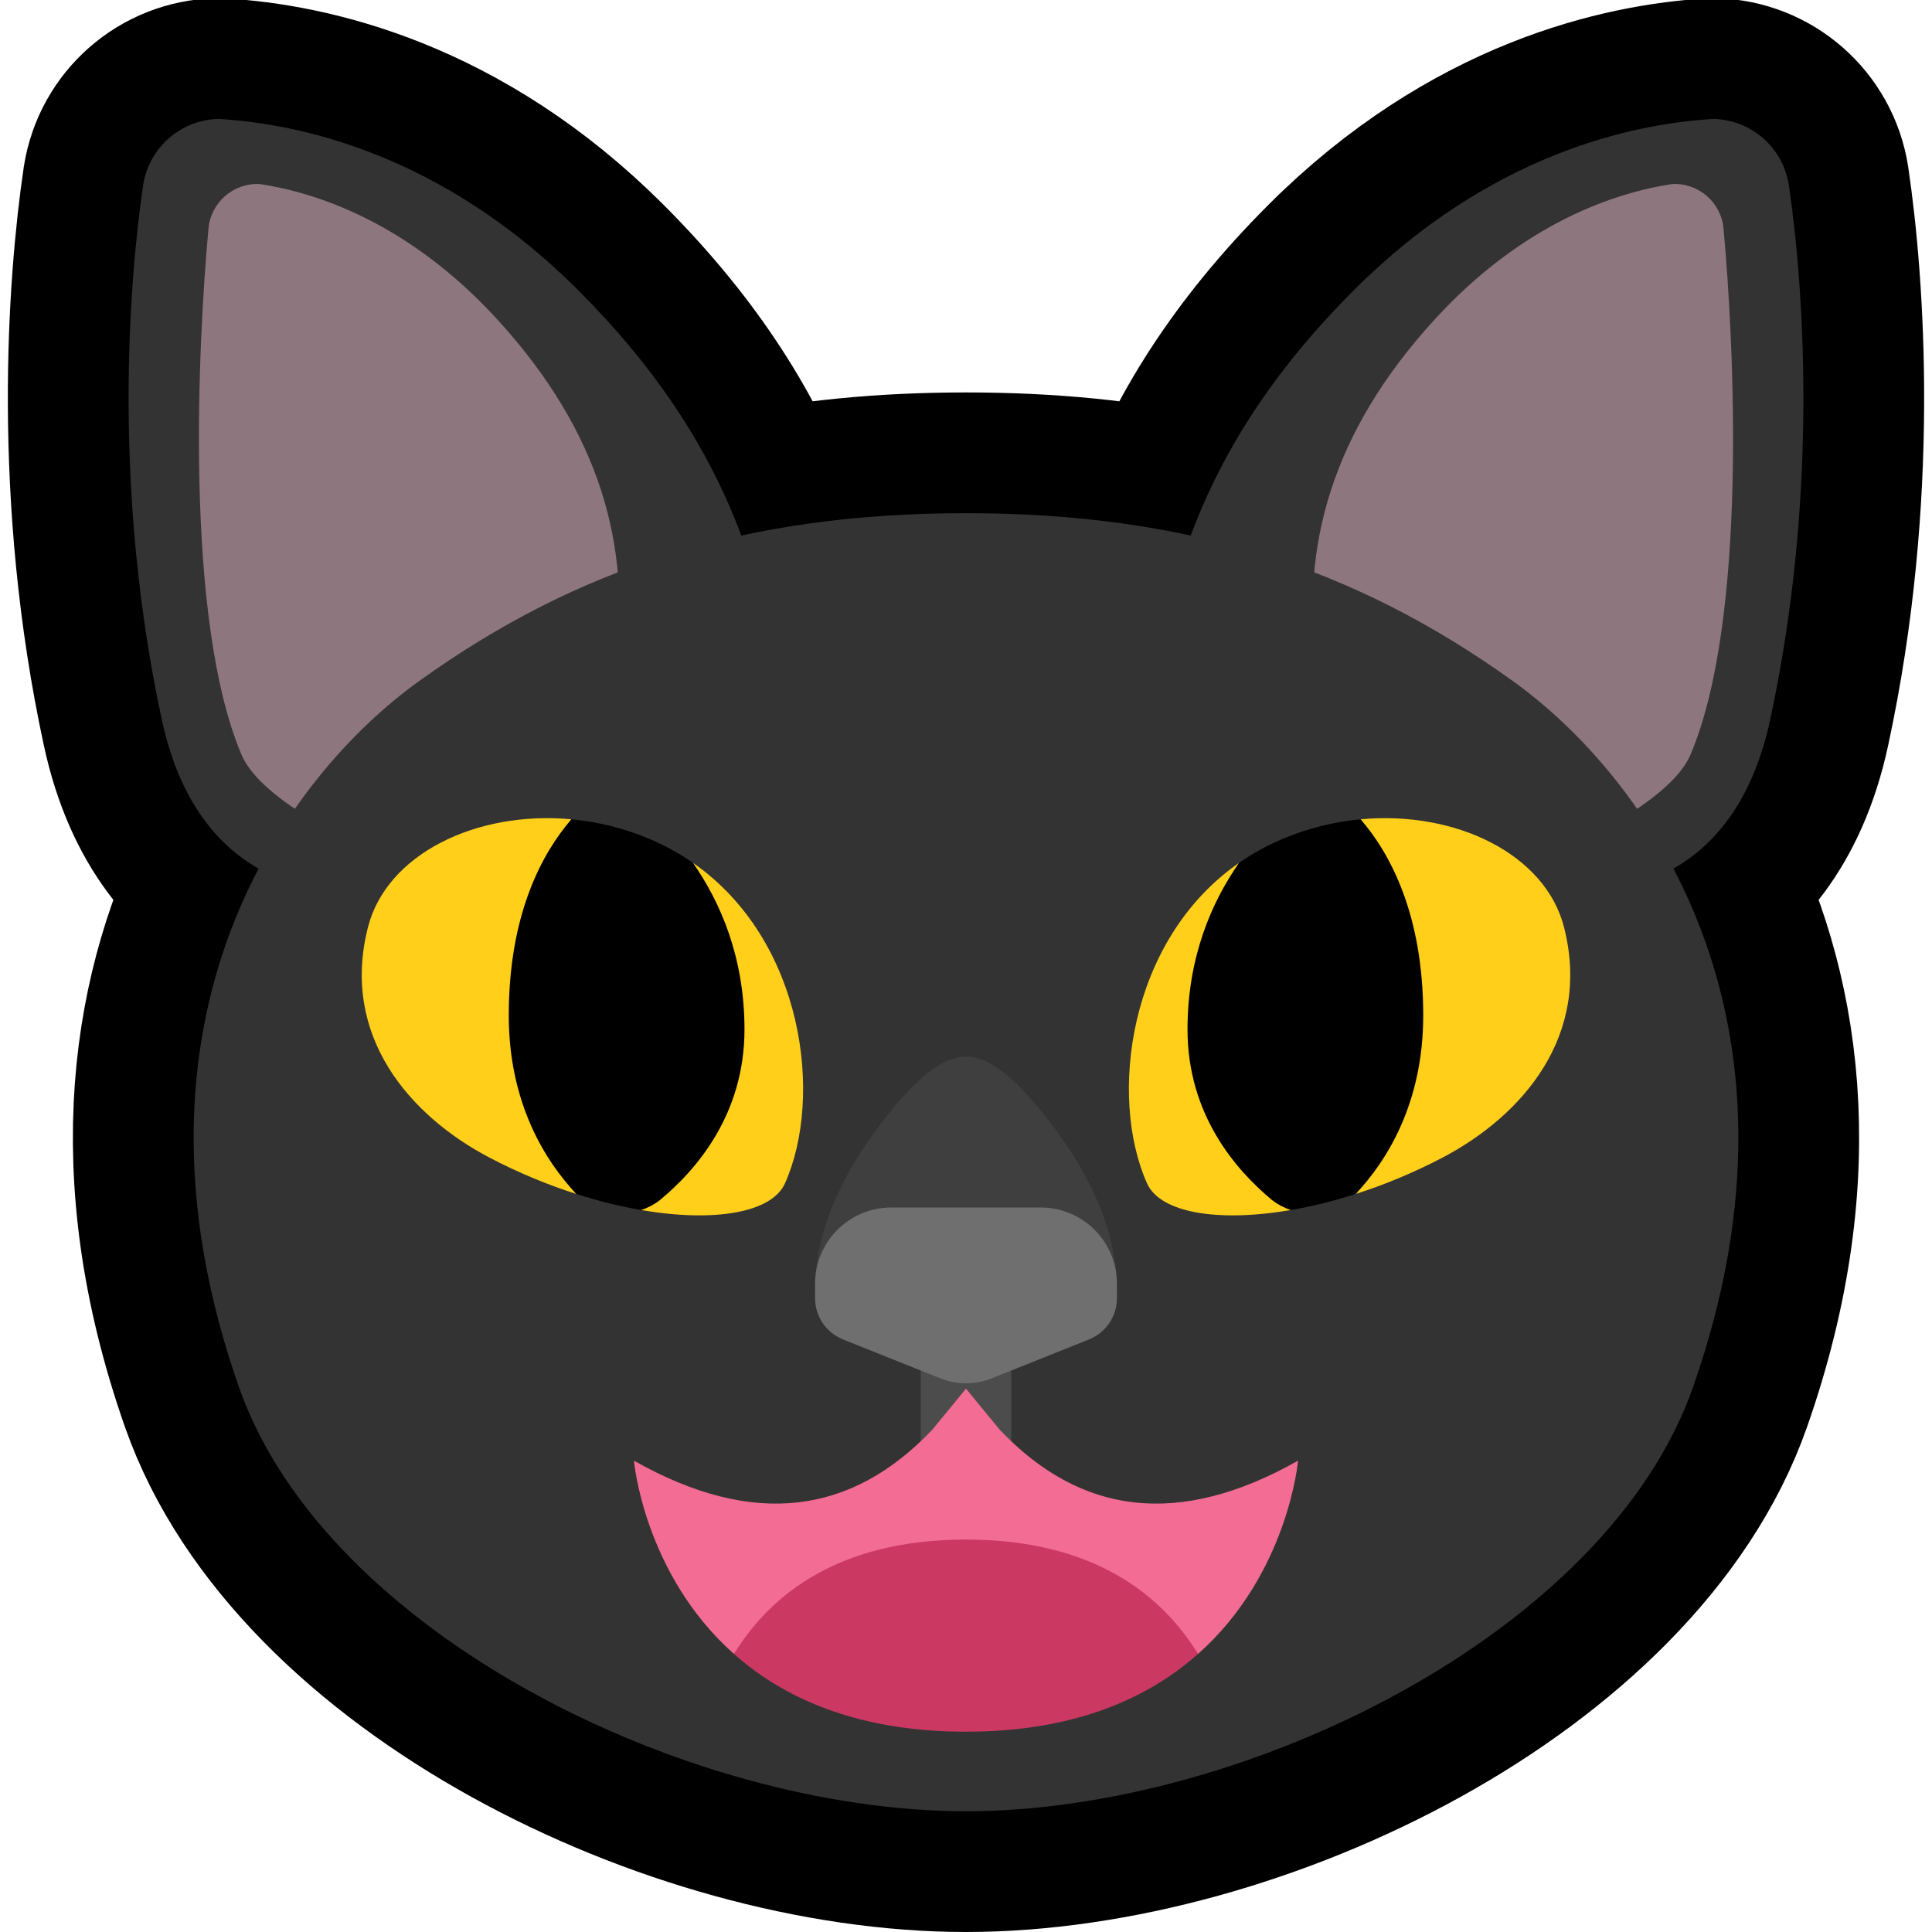 <?xml version="1.0" encoding="UTF-8" standalone="no"?>
<!DOCTYPE svg PUBLIC "-//W3C//DTD SVG 1.1//EN" "http://www.w3.org/Graphics/SVG/1.1/DTD/svg11.dtd">
<svg width="100%" height="100%" viewBox="0 0 32 32" version="1.1" xmlns="http://www.w3.org/2000/svg" xmlns:xlink="http://www.w3.org/1999/xlink" xml:space="preserve" xmlns:serif="http://www.serif.com/" style="fill-rule:evenodd;clip-rule:evenodd;stroke-linecap:round;stroke-linejoin:round;stroke-miterlimit:1.5;">

    <rect id="_1f63a_cat_grin" serif:id="1f63a_cat_grin" x="0" y="0" width="32" height="32" style="fill:none;"/>
    <clipPath id="_clip1">
        <rect x="0" y="0" width="32" height="32"/>
    </clipPath>
    <g clip-path="url(#_clip1)">
        <path d="M12.279,8.87c1.149,-0.249 2.378,-0.37 3.721,-0.37c1.343,0 2.572,0.121 3.721,0.37c0.492,-1.313 1.295,-2.655 2.702,-4.063c2.257,-2.257 4.615,-2.758 5.959,-2.837c0.625,0.015 1.149,0.474 1.246,1.091c0.247,1.667 0.501,5.122 -0.311,8.871c-0.316,1.462 -1.032,2.136 -1.6,2.455c1.086,2.07 1.602,4.951 0.325,8.589c-1.428,4.071 -7.419,7.024 -12.042,7.024c-4.623,0 -10.614,-2.953 -12.042,-7.024c-1.277,-3.638 -0.761,-6.519 0.325,-8.589c-0.568,-0.319 -1.284,-0.993 -1.6,-2.455c-0.812,-3.749 -0.558,-7.204 -0.311,-8.871c0.097,-0.617 0.621,-1.076 1.246,-1.091c1.344,0.079 3.702,0.58 5.959,2.837c1.407,1.408 2.21,2.75 2.702,4.063Z" style="fill:none;stroke:#000;stroke-width:4px;"/>
        <path d="M26.926,14.682l-7.926,-2.784c0.33,-2.292 0.921,-4.588 3.423,-7.091c2.257,-2.257 4.615,-2.758 5.959,-2.837c0.625,0.015 1.149,0.474 1.246,1.091c0.247,1.667 0.501,5.122 -0.311,8.871c-0.54,2.498 -2.248,2.697 -2.391,2.75Z" style="fill:#333;"/>
        <path d="M5.074,14.682l7.926,-2.784c-0.33,-2.292 -0.921,-4.588 -3.423,-7.091c-2.257,-2.257 -4.615,-2.758 -5.959,-2.837c-0.625,0.015 -1.149,0.474 -1.246,1.091c-0.247,1.667 -0.501,5.122 0.311,8.871c0.54,2.498 2.248,2.697 2.391,2.75Z" style="fill:#333;"/>
        <path d="M21.809,11.041c-0.271,-1.992 0.251,-3.876 1.932,-5.726c1.489,-1.639 3.038,-2.127 3.95,-2.266c0.442,-0.027 0.823,0.307 0.857,0.748c0.169,1.846 0.41,6.442 -0.548,8.703c-0.345,0.814 -2.103,1.558 -2.103,1.558c-0,-0 -3.891,-1.565 -4.088,-3.017Zm-11.618,0c-0.197,1.452 -4.088,3.017 -4.088,3.017c0,-0 -1.758,-0.744 -2.103,-1.558c-0.958,-2.261 -0.717,-6.857 -0.548,-8.703c0.034,-0.441 0.415,-0.775 0.857,-0.748c0.912,0.139 2.461,0.627 3.95,2.266c1.681,1.85 2.203,3.734 1.932,5.726Z" style="fill:#8e767e;"/>
        <path d="M16,30c-4.623,0 -10.614,-2.953 -12.042,-7.024c-2.156,-6.144 0.8,-10.129 2.982,-11.694c2.648,-1.902 5.437,-2.782 9.06,-2.782c3.623,0 6.412,0.88 9.06,2.782c2.182,1.565 5.138,5.55 2.982,11.694c-1.428,4.071 -7.419,7.024 -12.042,7.024Z" style="fill:#333;"/>
        <g>
            <path d="M11.477,14.291c1.844,1.282 2.162,3.883 1.525,5.308c-0.218,0.49 -1.174,0.65 -2.382,0.443c0.109,-0.036 1.313,-5.098 0.857,-5.751Zm-1.931,5.485c-0.471,-0.15 -0.956,-0.35 -1.434,-0.6c-1.326,-0.694 -2.479,-2.021 -2.016,-3.823c0.31,-1.206 1.793,-1.93 3.368,-1.783c-0.478,0.553 -0.427,5.665 0.082,6.206Zm12.99,-6.206c1.575,-0.147 3.058,0.577 3.368,1.783c0.463,1.802 -0.69,3.129 -2.016,3.823c-0.478,0.25 -0.963,0.45 -1.434,0.6c0.509,-0.541 0.56,-5.653 0.082,-6.206Zm-1.156,6.472c-1.208,0.207 -2.164,0.047 -2.382,-0.443c-0.637,-1.425 -0.319,-4.026 1.525,-5.308c-0.456,0.653 0.748,5.715 0.857,5.751Z" style="fill:#ffcf1a;"/>
            <path d="M9.546,19.776c-0.509,-0.541 -1.119,-1.495 -1.119,-2.957c-0,-1.688 0.559,-2.696 1.037,-3.249c0.425,0.04 0.857,0.143 1.274,0.317c0.269,0.112 0.515,0.248 0.739,0.404c0.456,0.653 0.854,1.565 0.854,2.759c-0,1.408 -0.794,2.325 -1.404,2.83c-0.094,0.072 -0.198,0.126 -0.307,0.162c-0.341,-0.059 -0.703,-0.147 -1.074,-0.266Zm11.834,0.266c-0.109,-0.036 -0.213,-0.09 -0.307,-0.162c-0.61,-0.505 -1.404,-1.422 -1.404,-2.83c0,-1.194 0.398,-2.106 0.854,-2.759c0.224,-0.156 0.47,-0.292 0.739,-0.404c0.417,-0.174 0.849,-0.277 1.274,-0.317c0.478,0.553 1.037,1.561 1.037,3.249c0,1.462 -0.61,2.416 -1.119,2.957c-0.371,0.119 -0.733,0.207 -1.074,0.266Z"/>
        </g>
        <path d="M16.75,24.737c-0,0.414 -0.336,0.75 -0.75,0.75c-0.414,-0 -0.75,-0.336 -0.75,-0.75l-0,-2.737c-0,-0.414 0.336,-0.75 0.75,-0.75c0.414,-0 0.75,0.336 0.75,0.75l-0,2.737Z" style="fill:#4c4c4c;"/>
        <path d="M12.157,27.395c-1.495,-1.327 -1.657,-3.202 -1.657,-3.202c1.983,1.121 3.606,0.893 4.94,-0.511c0.212,-0.259 0.406,-0.49 0.56,-0.682c0.154,0.192 0.348,0.423 0.56,0.682c1.334,1.404 2.957,1.632 4.94,0.511c-0,-0 -0.162,1.875 -1.657,3.202c-0.591,-0.964 -7.095,-0.964 -7.686,-0Z" style="fill:#f36c93;"/>
        <path d="M12.157,27.395c0.591,-0.964 1.713,-1.895 3.843,-1.895c2.13,0 3.252,0.931 3.843,1.895c-0.722,0.641 -1.756,1.154 -3.233,1.265c-0.187,0.015 -0.39,0.022 -0.61,0.022c-0.22,0 -0.423,-0.007 -0.61,-0.022c-1.477,-0.111 -2.511,-0.624 -3.233,-1.265Z" style="fill:#cb3963;"/>
        <path d="M16,22l-2.5,-0.682c0,-0.495 0.145,-1.425 1,-2.586c0.628,-0.852 1.099,-1.232 1.5,-1.232c0.401,-0 0.872,0.38 1.5,1.232c0.855,1.161 1,2.091 1,2.586l-2.5,0.682Z" style="fill:#3f3f3f;"/>
        <path d="M14.763,20c-0.698,0 -1.263,0.565 -1.263,1.263c-0,0.083 -0,0.164 -0,0.239c-0,0.301 0.183,0.571 0.462,0.683c0.461,0.184 1.163,0.465 1.611,0.644c0.274,0.11 0.58,0.11 0.854,0c0.448,-0.179 1.15,-0.46 1.611,-0.644c0.279,-0.112 0.462,-0.382 0.462,-0.683c0,-0.075 0,-0.156 0,-0.239c-0,-0.698 -0.565,-1.263 -1.263,-1.263c-0.757,-0 -1.717,-0 -2.474,-0Z" style="fill:#6f6f6f;"/>
    </g>
</svg>
